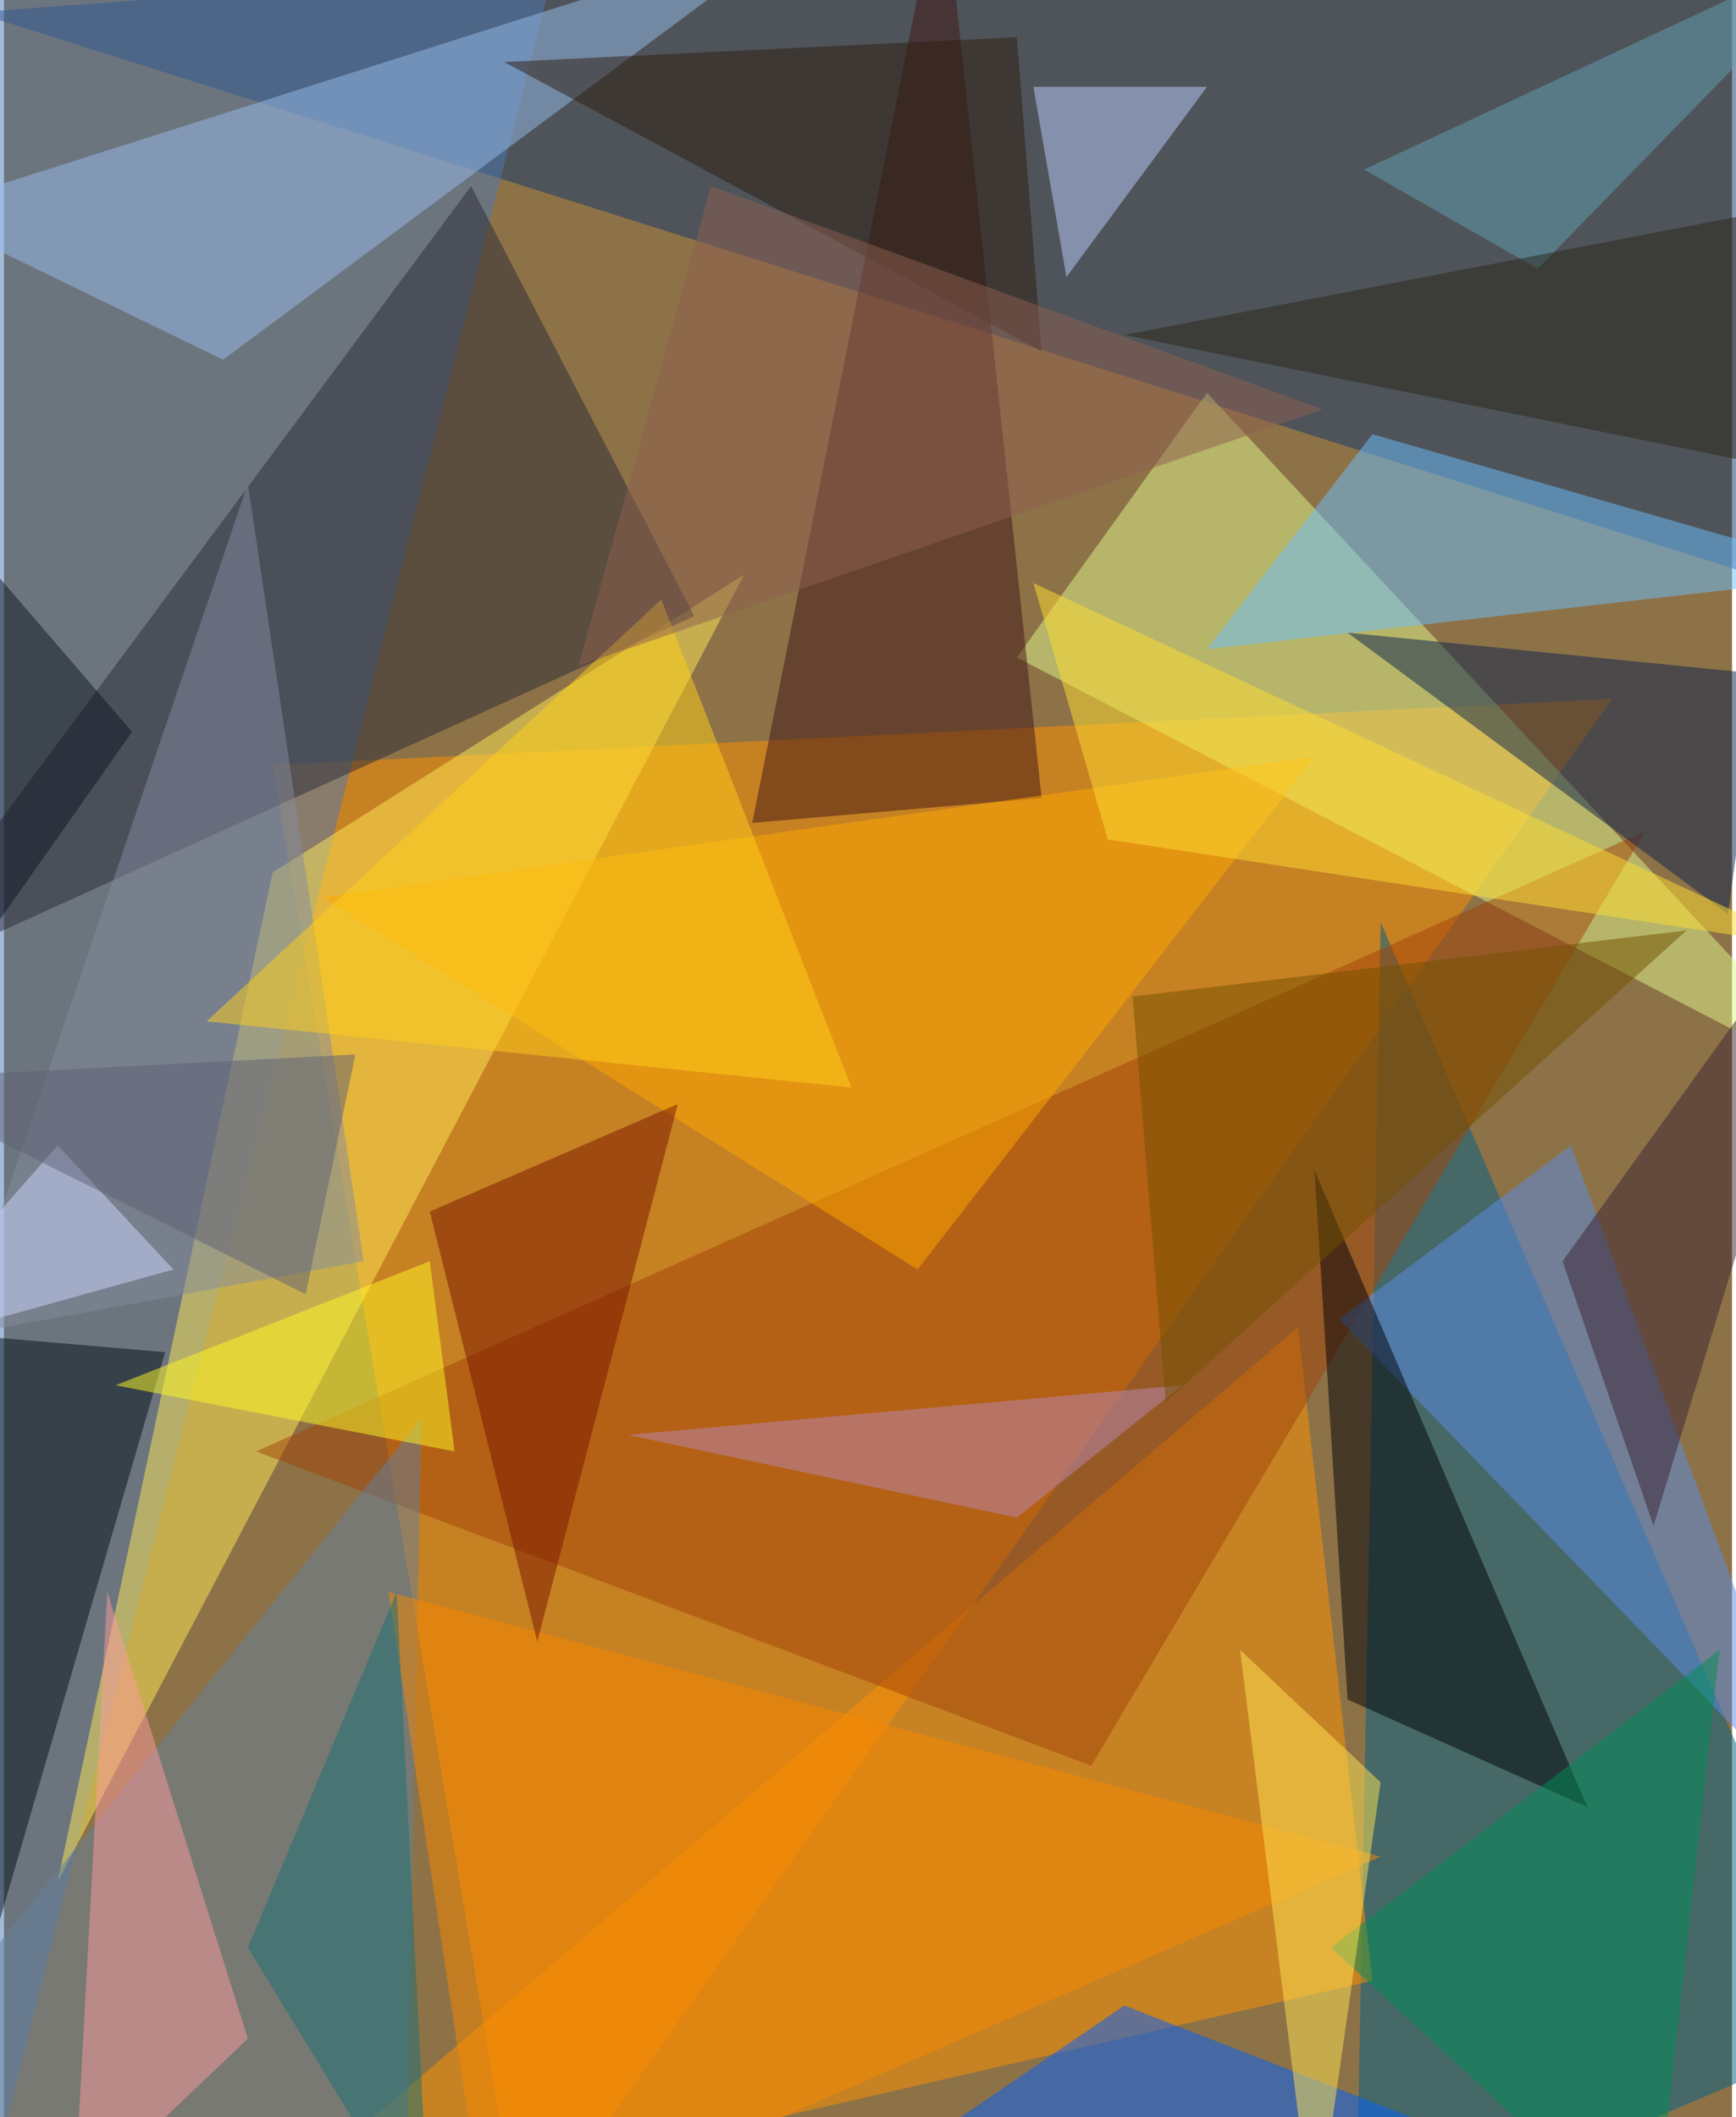 <svg xmlns="http://www.w3.org/2000/svg" width="228" height="278" viewBox="0 0 836 1024"><path fill="#8d7247" d="M0 0h836v1024H0z"/><g fill-opacity=".502"><path fill="#ff9000" d="M250 1086l528-748-648 32z"/><path fill="#11376d" d="M898-62l-52 340L-14 6z"/><path fill="#005e85" d="M666 446l-12 640 244-104z"/><path fill="#4c78b6" d="M-42-62h320L-14 1086z"/><path fill="#ff9100" d="M662 958l-556 128 520-444z"/><path fill="#ffe958" d="M26 910l104-488 228-144z"/><path fill="#dff88b" d="M490 318l92-128 316 340z"/><path fill="#2b2b37" d="M-62 478L226 90l108 208z"/><path fill="#a14308" d="M794 402L526 854 122 702z"/><path fill="#6cbfff" d="M582 314l316-36-236-68z"/><path fill="#5a8be8" d="M758 554l120 324-232-240z"/><path fill="#97bcec" d="M-42 102L386-34 106 174z"/><path fill="#000009" d="M650 822l116 52-132-308z"/><path fill="#401517" d="M502 386L454-62l-92 460z"/><path fill="#005fff" d="M542 970l216 84-304-24z"/><path fill="#ffa700" d="M154 434l480-68-192 248z"/><path fill="#62809e" d="M202 686l-8 400-256-72z"/><path fill="#0b214d" d="M650 306l184 136 16-116z"/><path fill="#000f15" d="M-62 642l140 12-120 412z"/><path fill="#f88800" d="M186 770l48 316 432-188z"/><path fill="#838b9e" d="M174 610l-56-376-140 412z"/><path fill="#fc9b9d" d="M50 770l68 216-84 80z"/><path fill="#791500" d="M326 534l-120 52 52 208z"/><path fill="#bcccff" d="M498 42h84l-68 92z"/><path fill="#ba87b5" d="M490 734l80-64-268 24z"/><path fill="#008d58" d="M798 1086l32-288-188 144z"/><path fill="#3a2334" d="M898 410L798 738l-44-128z"/><path fill="#ffd01b" d="M318 290L98 494l312 32z"/><path fill="#ffe454" d="M666 862l-68-64 36 288z"/><path fill="#fff924" d="M206 610l12 92-164-32z"/><path fill="#ffde35" d="M874 458l-340-52-36-124z"/><path fill="#62a0b3" d="M898-30L658 82l84 48z"/><path fill="#2e1d11" d="M242 30l260 140-12-152z"/><path fill="#2b271b" d="M542 162l332-64-36 124z"/><path fill="#ccd8ff" d="M-62 654l144-40-56-60z"/><path fill="#725001" d="M814 450l-268 32 16 196z"/><path fill="#1a7177" d="M206 1086l-88-144 72-172z"/><path fill="#5e6075" d="M146 626l24-116-232 12z"/><path fill="#0f1621" d="M-62 210L62 354-62 530z"/><path fill="#8e5f50" d="M638 198L278 322l64-232z"/></g></svg>